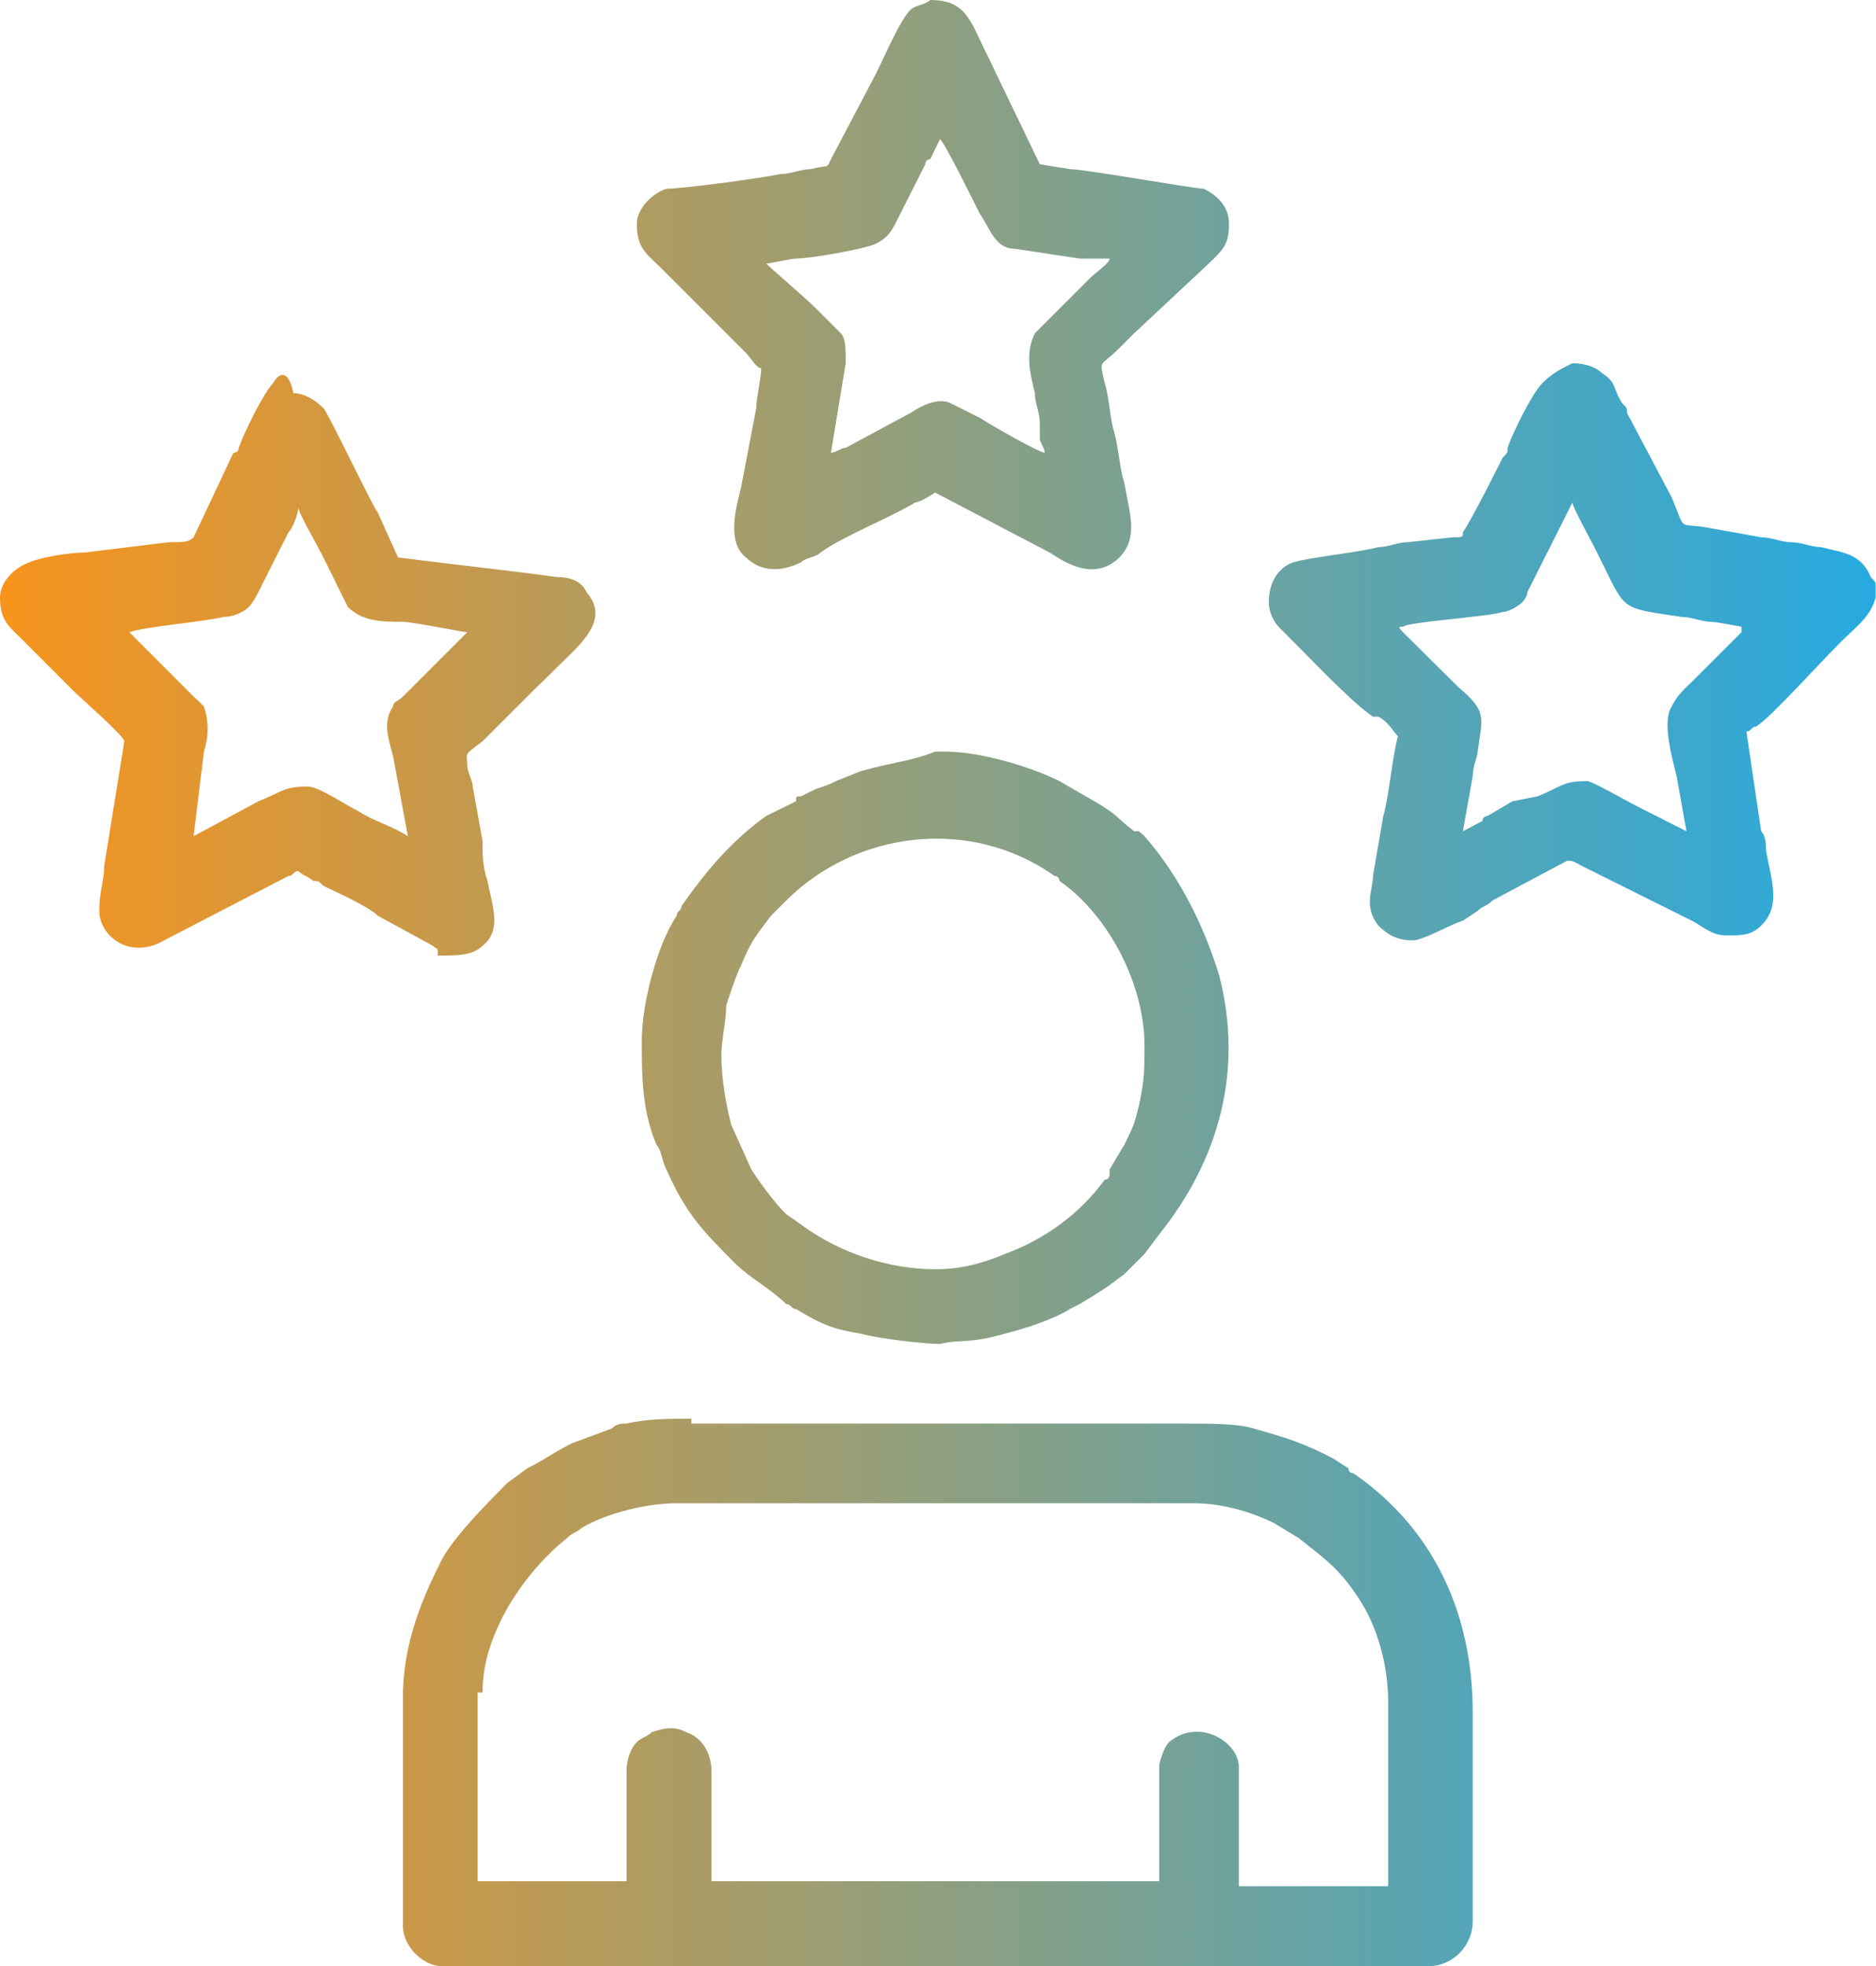 <svg width="38.177" height="40" viewBox="0 0 38.177 40" fill="none" xmlns="http://www.w3.org/2000/svg" xmlns:xlink="http://www.w3.org/1999/xlink">
	<desc>
			Created with Pixso.
	</desc>
	<defs>
		<linearGradient x1="0" y1="20" x2="38.177" y2="20" id="paint_linear_88_3538_0" gradientUnits="userSpaceOnUse">
			<stop stop-color="#F7941D"/>
			<stop offset="1" stop-color="#27AAE1"/>
		</linearGradient>
	</defs>
	<path id="Vector" d="M9.82 34.43C9.82 33.82 10.02 33.31 10.22 32.91C10.53 32.3 11.03 31.69 11.54 31.29C11.64 31.18 11.74 31.18 11.84 31.08C12.35 30.78 13.16 30.58 13.77 30.58L24.3 30.58C24.91 30.58 25.51 30.78 25.92 30.98L26.43 31.29C26.93 31.69 27.24 31.89 27.64 32.5C28.05 33.11 28.25 33.92 28.25 34.63L28.25 38.37L25.21 38.37L25.21 35.94C25.21 35.44 24.4 34.93 23.79 35.44C23.69 35.54 23.59 35.84 23.59 35.94L23.59 38.27L14.48 38.27L14.48 36.05C14.48 35.64 14.27 35.34 13.97 35.24C13.77 35.13 13.56 35.13 13.26 35.24C13.16 35.34 13.06 35.34 12.96 35.44C12.86 35.54 12.75 35.74 12.75 36.05L12.75 38.27L9.72 38.27L9.72 34.43L9.82 34.43ZM14.07 28.86C13.67 28.86 13.16 28.86 12.75 28.96C12.65 28.96 12.55 28.96 12.45 29.06L11.64 29.36C11.24 29.56 11.13 29.67 10.73 29.87L10.32 30.17C9.92 30.58 9.31 31.18 9.01 31.69C8.6 32.5 8.2 33.41 8.2 34.53L8.2 39.18C8.2 39.59 8.6 40 9.01 40L29.06 40C29.56 40 29.97 39.59 29.97 39.08L29.97 34.83C29.97 32.81 29.16 31.08 27.54 29.97C27.54 29.97 27.44 29.97 27.44 29.87L27.13 29.67C26.53 29.36 26.22 29.26 25.51 29.06C25.21 28.96 24.6 28.96 24.2 28.96L14.07 28.96L14.07 28.86ZM16.3 24.91L16 24.7C15.79 24.5 15.49 24.1 15.29 23.79L14.88 22.88C14.78 22.48 14.68 21.97 14.68 21.46C14.68 21.16 14.78 20.75 14.78 20.45C14.88 20.15 14.98 19.84 15.08 19.64C15.29 19.13 15.39 19.03 15.69 18.63C15.79 18.53 15.89 18.43 16 18.32C17.41 16.91 19.74 16.6 21.46 17.82C21.56 17.82 21.56 17.92 21.56 17.92C22.58 18.63 23.29 20.05 23.29 21.26C23.29 21.77 23.29 21.97 23.18 22.48C23.08 22.88 23.08 22.88 22.88 23.29L22.58 23.79C22.58 23.79 22.58 23.79 22.58 23.89C22.58 23.89 22.58 24 22.48 24C21.97 24.7 21.26 25.21 20.45 25.51C19.94 25.72 19.54 25.82 19.03 25.82C18.12 25.82 17.11 25.51 16.3 24.91ZM17.51 15.69L17.01 15.89C16.81 16 16.7 16 16.5 16.1L16.3 16.2C16.2 16.2 16.2 16.2 16.2 16.3L15.59 16.6C14.88 17.11 14.37 17.72 13.87 18.43C13.87 18.53 13.77 18.53 13.77 18.63C13.36 19.24 13.06 20.45 13.06 21.16C13.06 21.87 13.06 22.58 13.36 23.29C13.46 23.39 13.46 23.59 13.56 23.79C13.97 24.7 14.27 25.01 14.98 25.72C15.29 26.02 15.69 26.22 16 26.53C16.1 26.53 16.1 26.63 16.2 26.63C16.7 26.93 16.91 27.03 17.51 27.13C17.92 27.24 18.83 27.34 19.13 27.34C19.54 27.24 19.74 27.34 20.45 27.13C20.86 27.03 21.46 26.83 21.77 26.63L21.97 26.53C22.48 26.22 22.48 26.22 22.88 25.92C22.98 25.82 22.98 25.82 23.08 25.72C23.18 25.62 23.18 25.62 23.29 25.51L23.59 25.11C24.81 23.59 25.31 21.77 24.81 19.84C24.5 18.83 24 17.82 23.29 17.01L23.18 16.91C23.18 16.91 23.18 16.91 23.08 16.91C22.68 16.6 22.78 16.6 22.27 16.3L21.56 15.89C20.96 15.59 19.94 15.29 19.24 15.29C19.13 15.29 19.13 15.29 19.03 15.29C18.53 15.49 18.22 15.49 17.51 15.69ZM29.97 15.79C29.97 15.59 30.07 15.39 30.07 15.29C30.17 14.58 30.27 14.48 29.67 13.97L28.55 12.86C28.45 12.75 28.45 12.75 28.55 12.75C28.65 12.65 30.27 12.55 30.58 12.45C30.68 12.45 30.88 12.35 30.98 12.25C30.98 12.25 31.08 12.15 31.08 12.05L32 10.22C32 10.32 32.4 11.03 32.5 11.24C33.11 12.45 32.91 12.35 34.22 12.55C34.43 12.55 34.63 12.65 34.83 12.65C34.93 12.65 35.44 12.75 35.44 12.75C35.44 12.75 35.44 12.75 35.44 12.86C35.34 12.96 35.34 12.96 35.34 12.96L34.63 13.67C34.53 13.77 34.53 13.77 34.43 13.87C34.22 14.07 34.12 14.17 34.02 14.37C33.82 14.68 34.02 15.39 34.12 15.79L34.32 16.91L33.31 16.4C33.11 16.3 32.4 15.89 32.3 15.89C31.79 15.89 31.79 16 31.29 16.2L30.78 16.3L30.27 16.6C30.27 16.6 30.17 16.6 30.17 16.7L29.77 16.91L29.97 15.79ZM31.39 7.79C31.18 8 30.78 8.81 30.68 9.11C30.68 9.21 30.68 9.21 30.58 9.31C30.48 9.51 29.97 10.53 29.77 10.83C29.77 10.93 29.77 10.93 29.56 10.93L28.65 11.03C28.45 11.03 28.25 11.13 28.05 11.13C27.64 11.24 26.63 11.34 26.32 11.44C26.02 11.54 25.82 11.84 25.82 12.25C25.82 12.45 25.92 12.65 26.02 12.75L27.03 13.77C27.34 14.07 27.64 14.37 27.94 14.58L28.05 14.58C28.25 14.68 28.35 14.88 28.45 14.98C28.35 15.29 28.25 16.3 28.15 16.6L27.94 17.82C27.94 18.12 27.74 18.43 28.05 18.83C28.25 19.03 28.45 19.13 28.75 19.13C28.96 19.13 29.46 18.83 29.77 18.73L30.07 18.53C30.17 18.43 30.27 18.43 30.37 18.32L31.89 17.51C32 17.51 32 17.51 32.2 17.62L34.43 18.73C34.63 18.83 34.83 19.03 35.13 19.03C35.44 19.03 35.64 19.03 35.84 18.83C36.25 18.43 36.05 17.92 35.94 17.31C35.94 17.21 35.94 17.01 35.84 16.91L35.54 14.88C35.64 14.88 35.64 14.78 35.74 14.78C36.05 14.58 36.96 13.56 37.46 13.06C37.77 12.75 38.07 12.55 38.17 12.15L38.17 11.94C38.17 11.84 38.17 11.84 38.07 11.74C37.87 11.24 37.46 11.24 37.06 11.13C36.86 11.13 36.65 11.03 36.45 11.03C36.25 11.03 36.05 10.93 35.84 10.93L34.73 10.73C34.12 10.63 34.32 10.83 34.02 10.12L33.11 8.4C33.11 8.3 33.11 8.3 33.01 8.2C32.81 7.89 32.91 7.79 32.6 7.59C32.5 7.49 32.3 7.39 32 7.39C31.79 7.49 31.59 7.59 31.39 7.79ZM4.15 15.29C4.25 14.98 4.25 14.68 4.15 14.37C4.05 14.27 4.05 14.27 3.94 14.17C3.74 13.97 3.64 13.87 3.54 13.77L2.63 12.86C2.93 12.75 4.15 12.65 4.55 12.55C4.75 12.55 4.96 12.45 5.06 12.35C5.16 12.25 5.26 12.05 5.36 11.84L5.87 10.83C5.97 10.73 6.07 10.43 6.07 10.32C6.07 10.43 6.48 11.13 6.58 11.34C6.68 11.54 6.98 12.15 7.08 12.35C7.39 12.65 7.79 12.65 8.2 12.65C8.4 12.65 9.41 12.86 9.51 12.86C9.41 12.96 8.4 13.97 8.2 14.17C8.1 14.27 8 14.27 8 14.37C7.79 14.68 7.89 14.98 8 15.39L8.3 17.01C8 16.81 7.59 16.7 7.29 16.5C7.08 16.4 6.48 16 6.27 16C5.77 16 5.77 16.1 5.26 16.3L3.94 17.01L4.15 15.29ZM5.56 7.79C5.36 8 4.96 8.81 4.86 9.11C4.86 9.11 4.86 9.21 4.75 9.21L3.94 10.93C3.84 11.03 3.74 11.03 3.44 11.03L1.72 11.24C1.41 11.24 0.81 11.34 0.6 11.44C0.3 11.54 0 11.84 0 12.15C0 12.65 0.2 12.75 0.5 13.06L1.51 14.07C1.72 14.27 2.53 14.98 2.53 15.08L2.12 17.62C2.12 17.92 2.02 18.12 2.02 18.53C2.02 19.03 2.63 19.54 3.34 19.13L5.87 17.82C5.97 17.82 5.97 17.72 6.07 17.72C6.17 17.82 6.27 17.82 6.37 17.92C6.48 17.92 6.48 17.92 6.58 18.02C6.78 18.12 7.49 18.43 7.69 18.63L8.81 19.24C8.91 19.34 8.91 19.24 8.91 19.44C9.31 19.44 9.62 19.44 9.82 19.24C10.22 18.93 10.02 18.43 9.92 17.92C9.82 17.62 9.82 17.41 9.82 17.11L9.62 16C9.62 15.89 9.51 15.69 9.51 15.59C9.51 15.29 9.41 15.39 9.82 15.08L10.83 14.07L11.24 13.67C11.74 13.16 12.45 12.65 11.94 12.05C11.84 11.84 11.64 11.74 11.34 11.74C10.63 11.64 9.72 11.54 8.91 11.44L8.1 11.34L7.69 10.43C7.59 10.32 6.68 8.4 6.58 8.3C6.37 8.1 6.17 8 5.97 8C5.87 7.49 5.67 7.59 5.56 7.79ZM17.21 7.39C17.21 7.08 17.21 6.88 17.11 6.78C17.01 6.68 16.7 6.37 16.6 6.27C16.4 6.07 15.69 5.46 15.59 5.36C15.69 5.36 16.1 5.26 16.2 5.26C16.5 5.26 17.62 5.06 17.82 4.96C18.02 4.86 18.12 4.75 18.22 4.55L18.83 3.34C18.83 3.34 18.83 3.24 18.93 3.24L19.13 2.83C19.24 2.93 19.84 4.15 19.94 4.35C20.15 4.65 20.25 5.06 20.65 5.06L21.97 5.26C22.07 5.26 22.17 5.26 22.27 5.26C22.37 5.26 22.48 5.26 22.58 5.26C22.58 5.36 22.27 5.56 22.17 5.67L21.06 6.78C20.86 7.18 20.96 7.59 21.06 8C21.06 8.2 21.16 8.4 21.16 8.6C21.16 8.7 21.16 8.81 21.16 8.91C21.16 9.01 21.26 9.11 21.26 9.21C21.16 9.21 20.25 8.7 19.94 8.5L19.34 8.2C19.13 8.1 18.83 8.2 18.53 8.4L17.21 9.11C17.11 9.11 17.01 9.21 16.91 9.21L17.21 7.39ZM18.53 0.2C18.32 0.4 18.02 1.11 17.82 1.51L16.91 3.24C16.81 3.44 16.91 3.34 16.5 3.44C16.3 3.44 16.1 3.54 15.89 3.54C15.39 3.64 13.87 3.84 13.56 3.84C13.26 3.94 12.96 4.25 12.96 4.55C12.96 5.06 13.16 5.16 13.46 5.46L13.97 5.97C14.07 6.07 14.07 6.07 14.17 6.17C14.37 6.37 14.58 6.58 14.88 6.88L15.18 7.18C15.29 7.29 15.39 7.49 15.49 7.49C15.49 7.69 15.39 8.1 15.39 8.3L15.08 9.92C14.98 10.32 14.78 11.03 15.18 11.34C15.49 11.64 15.89 11.64 16.3 11.44C16.4 11.34 16.6 11.34 16.7 11.24C17.11 10.93 18.12 10.53 18.63 10.22C18.73 10.22 19.03 10.02 19.03 10.02L21.36 11.24C21.67 11.44 22.27 11.84 22.78 11.34C23.18 10.93 22.98 10.43 22.88 9.82C22.78 9.51 22.78 9.21 22.68 8.81C22.58 8.5 22.58 8.1 22.48 7.79C22.37 7.29 22.37 7.49 22.78 7.08C22.88 6.98 22.98 6.88 23.08 6.78L24.6 5.36C24.91 5.06 25.01 4.96 25.01 4.55C25.01 4.15 24.7 3.94 24.5 3.84C24.3 3.84 22.07 3.44 21.77 3.44L21.16 3.34L19.84 0.6C19.64 0.2 19.44 0 18.93 0C18.83 0.1 18.63 0.1 18.53 0.2Z" fill="url(#paint_linear_88_3538_0)" fill-opacity="1" fill-rule="nonzero"/>
</svg>
